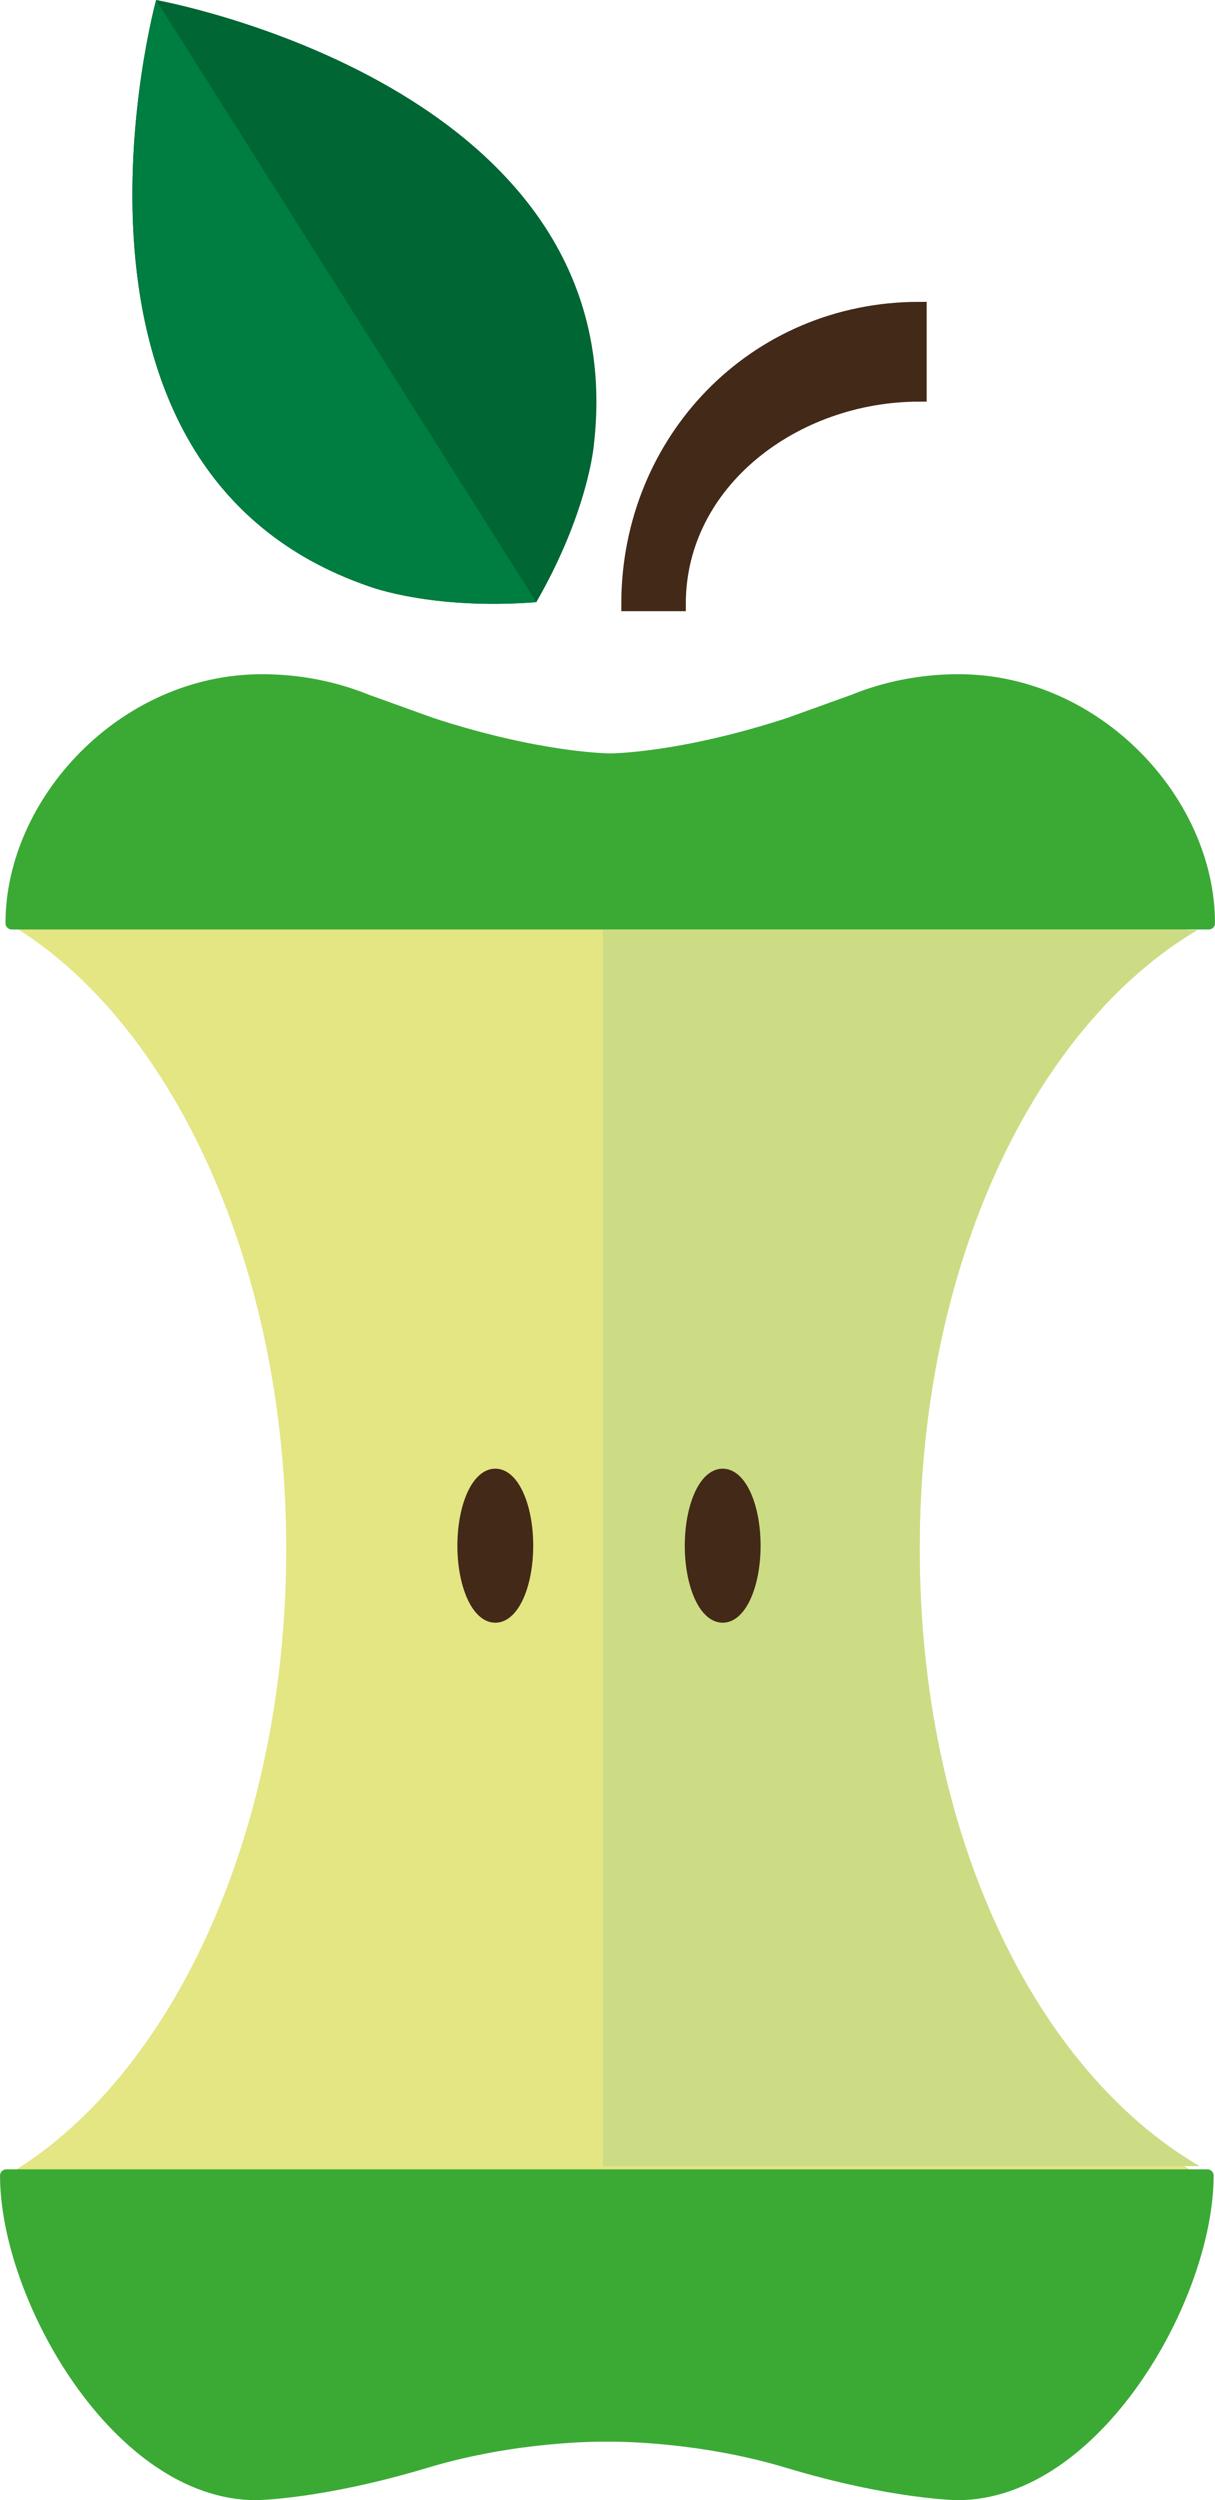 <?xml version="1.0" encoding="utf-8"?>
<!-- Generator: Adobe Illustrator 17.0.0, SVG Export Plug-In . SVG Version: 6.00 Build 0)  -->
<!DOCTYPE svg PUBLIC "-//W3C//DTD SVG 1.1//EN" "http://www.w3.org/Graphics/SVG/1.1/DTD/svg11.dtd">
<svg version="1.1" id="Layer_1" xmlns="http://www.w3.org/2000/svg" xmlns:xlink="http://www.w3.org/1999/xlink" x="0px" y="0px"
	 width="82.822px" height="170.393px" viewBox="0 0 82.822 170.393" enable-background="new 0 0 82.822 170.393"
	 xml:space="preserve">
<g>
	<g>
		<g>
			<path fill="#E3E683" d="M81.777,148.272c-11.148-6.492-19.084-23.17-19.084-42.716c0-19.468,7.869-36.087,18.949-42.636h-40.54
				H0.563c11.078,6.549,18.948,23.168,18.948,42.636c0,19.546-7.936,36.224-19.085,42.716H81.777z"/>
		</g>
	</g>
	<g>
		<g>
			<path fill="#3CA036" d="M41.896,41.532"/>
		</g>
	</g>
	<g>
		<g>
			<path fill="#CCDC84" d="M41.102,147.628h40.675c-11.148-6.492-19.084-22.525-19.084-42.072c0-19.468,7.869-35.63,18.949-42.179
				h-40.54v82.833V147.628z"/>
		</g>
	</g>
	<g>
		<g>
			<path fill="#432918" stroke="#432918" stroke-miterlimit="10" d="M42.851,41.153c0-11.074,8.559-20.082,19.816-20.082v5.801
				c-8.516,0-16.418,5.951-16.418,14.281H42.851z"/>
		</g>
	</g>
	<g>
		<g>
			<g>
				<g>
					<path fill="#006633" d="M36.56,41.038c3.557-6.182,3.924-10.73,3.924-10.73C43.291,5.821,10.643,0,10.643,0
						S1.867,31.983,25.184,39.972C25.184,39.972,29.448,41.593,36.56,41.038z"/>
				</g>
			</g>
		</g>
		<g>
			<g>
				<g>
					<path fill="#007D40" d="M10.643,0c0,0-8.775,31.983,14.541,39.972c0,0,4.265,1.621,11.376,1.066"/>
				</g>
			</g>
		</g>
	</g>
	<g>
		<g>
			<g>
				<ellipse fill="#432918" stroke="#432918" stroke-miterlimit="10" cx="33.763" cy="105.343" rx="2.084" ry="4.75"/>
			</g>
		</g>
		<g>
			<g>
				<ellipse fill="#432918" stroke="#432918" stroke-miterlimit="10" cx="49.263" cy="105.343" rx="2.084" ry="4.75"/>
			</g>
		</g>
	</g>
	<g>
		<g>
			
				<path fill="#3AAA35" stroke="#3AAA35" stroke-width="0.853" stroke-linecap="round" stroke-linejoin="round" stroke-miterlimit="10" d="
				M82.396,62.92c0-8.281-7.637-16.545-17.057-16.545c-2.555,0-4.98,0.493-7.157,1.38l-4.422,1.592
				c-7.444,2.424-12.13,2.424-12.13,2.424h-0.062c0,0-4.687,0-12.131-2.424l-4.422-1.592c-2.178-0.887-4.601-1.38-7.158-1.38
				c-9.419,0-17.056,8.264-17.056,16.545H82.396z"/>
		</g>
	</g>
	<g>
		<g>
			
				<path fill="#3AAA35" stroke="#3AAA35" stroke-width="0.852" stroke-linecap="round" stroke-linejoin="round" stroke-miterlimit="10" d="
				M82.302,148.272c0,8.271-7.629,21.695-17.036,21.695c0,0-4.452-0.051-11.565-2.191c-6.111-1.844-11.855-1.795-12.117-1.795
				h-0.441c-0.259,0-6.003-0.049-12.115,1.795c-7.112,2.141-11.564,2.191-11.564,2.191c-9.408,0-17.036-13.424-17.036-21.695H82.302
				z"/>
		</g>
	</g>
</g>
</svg>
